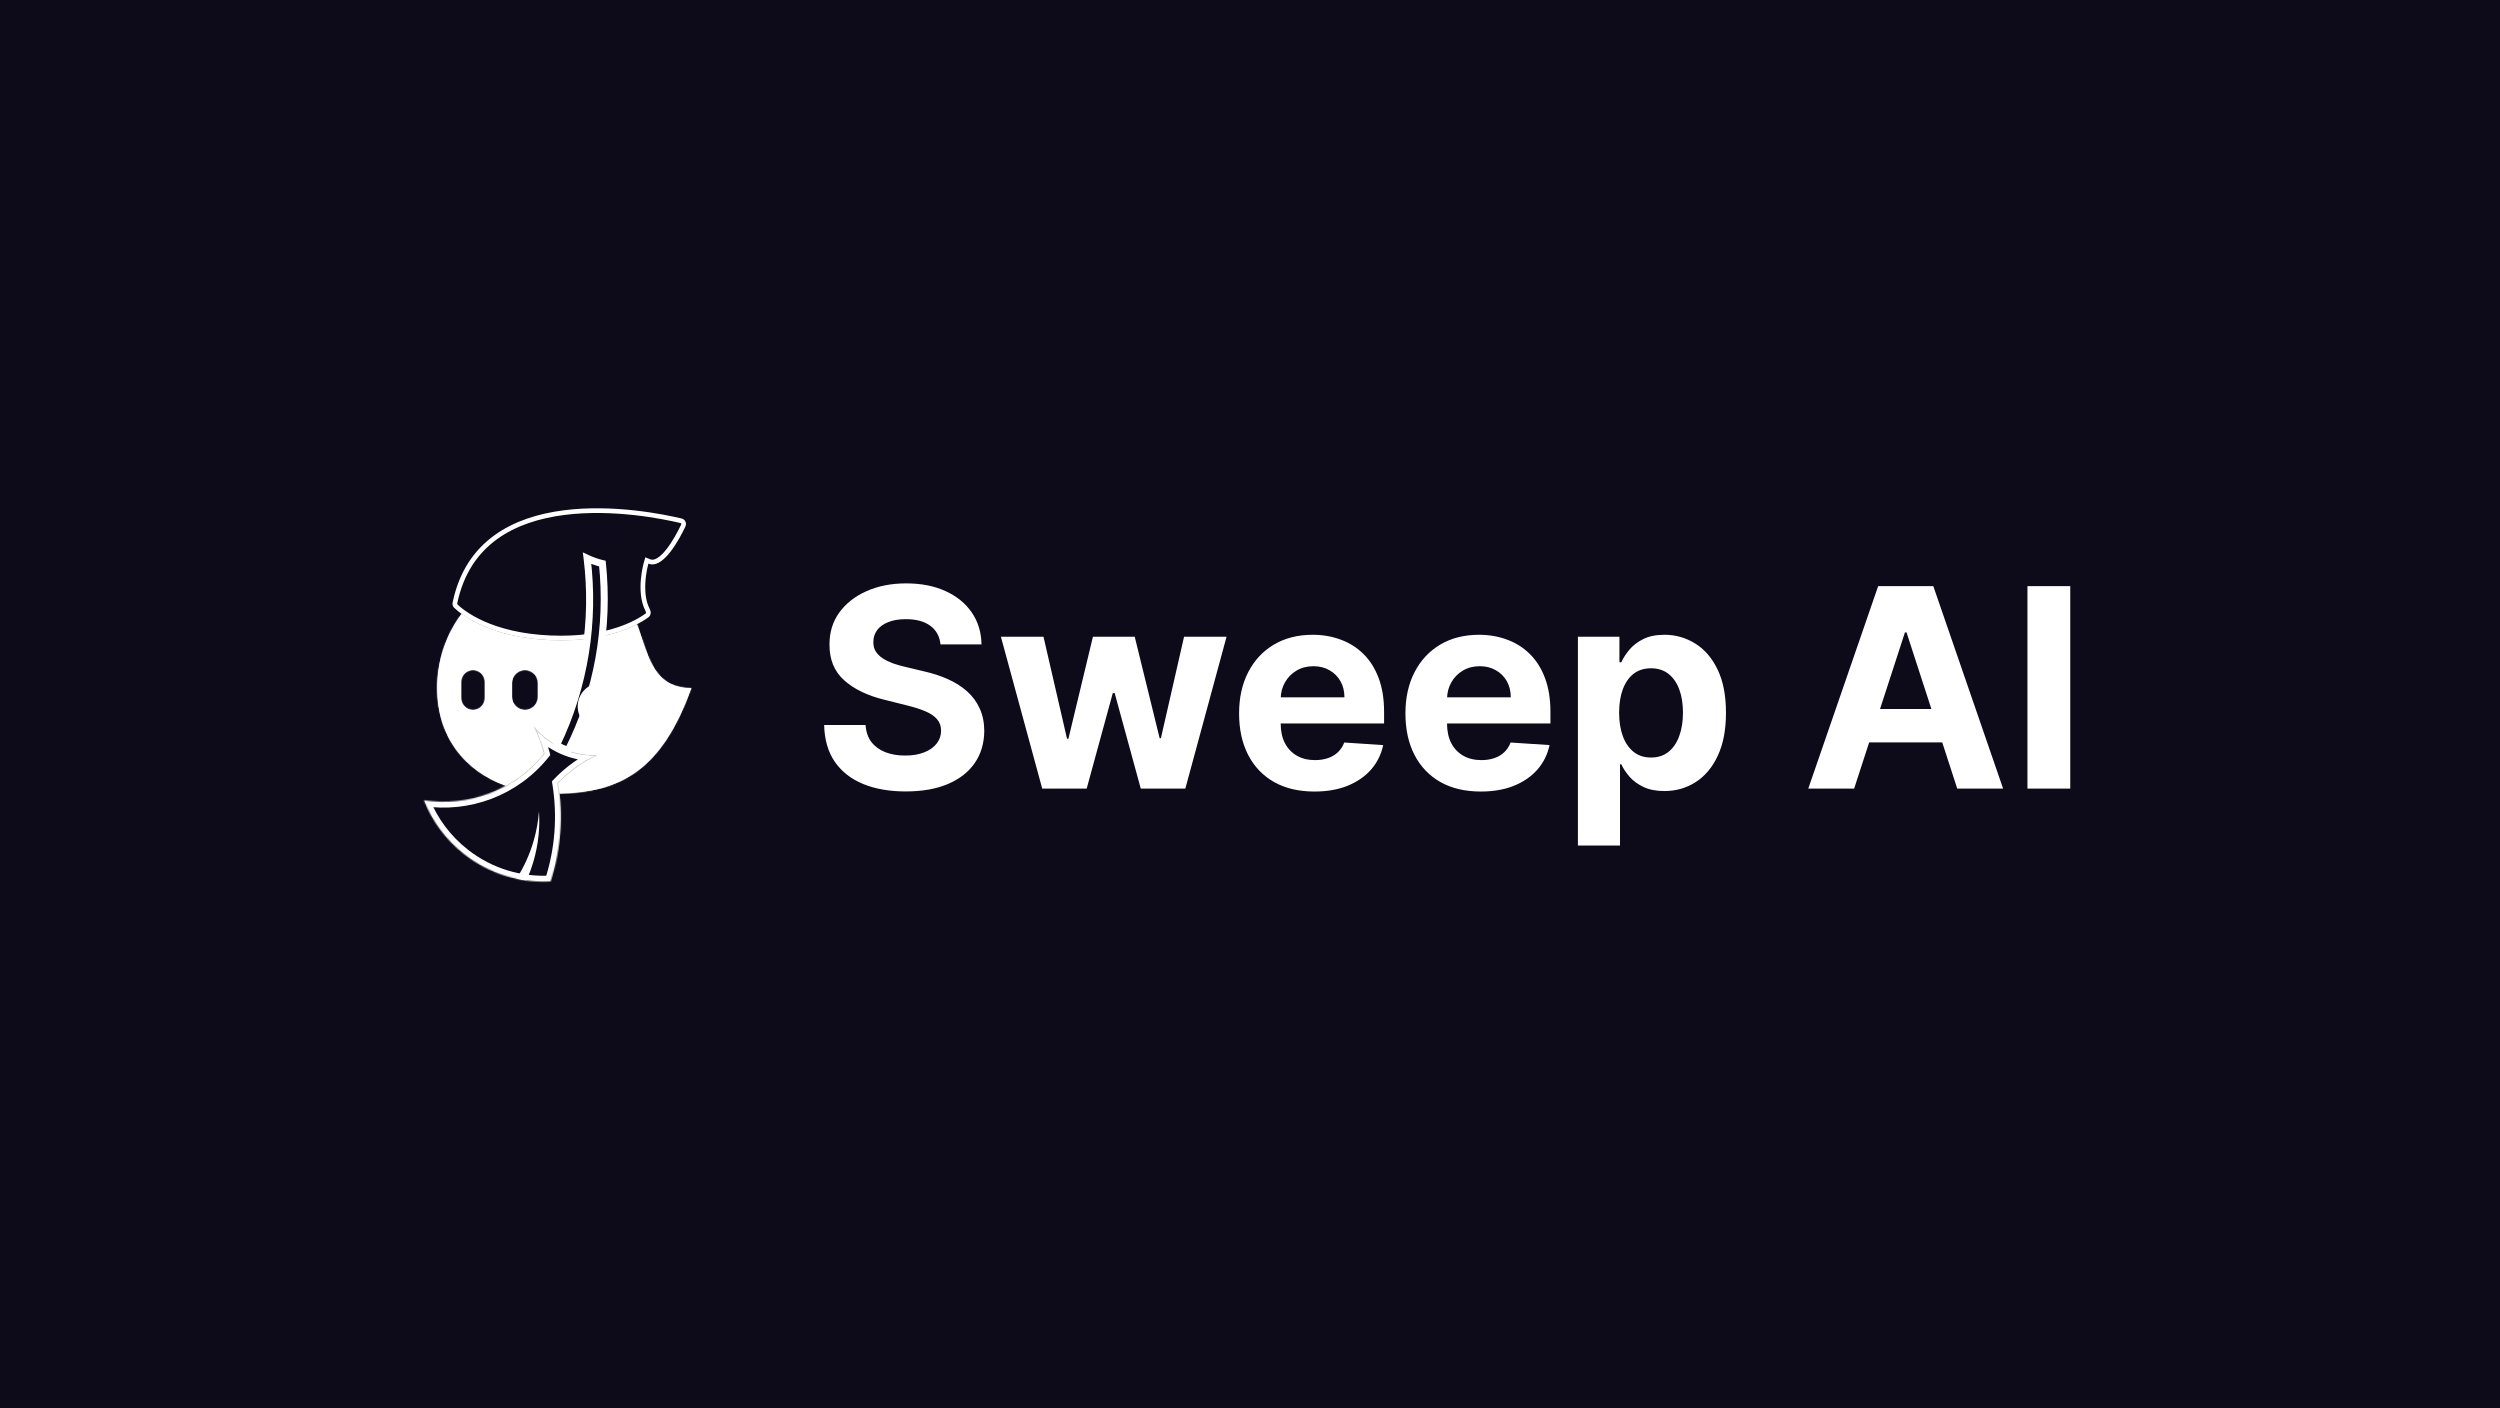 <svg xmlns="http://www.w3.org/2000/svg" width="2130" height="1200" fill="none" viewBox="0 0 2130 1200"><rect width="2130" height="1200" fill="#0D0A1A"/><mask id="path-1-inside-1_459_1821" fill="#fff"><path fill-rule="evenodd" d="M469.363 545.454C480.989 545.924 491.319 545.414 500.426 544.277C496.798 575.279 488.079 605.928 474.108 634.918C471.095 633.238 468.173 631.304 465.369 629.114C461.27 625.912 457.642 622.331 454.496 618.459C458.386 626.01 461.359 633.948 463.395 642.098C454.171 653.591 443.087 662.742 430.913 669.456C396.446 657.085 372.442 628.125 372.442 586.261C372.442 562.432 380.219 540.494 393.275 523.044C404.528 531.238 428.248 543.792 469.363 545.454ZM476.77 676.136C528.484 674.987 563.808 656.472 588.995 586.261C561.046 586.261 554.286 566.012 546.762 543.472C545.484 539.643 544.183 535.748 542.753 531.875C535.797 535.493 526 539.443 513.031 542.178C509.295 575.517 499.68 608.472 483.984 639.419C492.134 642.362 500.683 643.659 509.152 643.368C496.808 649.032 485.373 657.063 475.574 667.373C476.045 670.284 476.444 673.206 476.77 676.136ZM436.205 581.934C436.205 575.826 441.157 570.874 447.266 570.874C453.374 570.874 458.326 575.826 458.326 581.934V593.796C458.326 599.905 453.374 604.857 447.266 604.857C441.157 604.857 436.205 599.905 436.205 593.796V581.934ZM402.989 570.874C397.411 570.874 392.89 575.395 392.89 580.973V594.758C392.89 600.336 397.411 604.857 402.989 604.857C408.566 604.857 413.088 600.336 413.088 594.758V580.973C413.088 575.395 408.566 570.874 402.989 570.874Z" clip-rule="evenodd"/></mask><path fill="#fff" fill-rule="evenodd" d="M469.363 545.454C480.989 545.924 491.319 545.414 500.426 544.277C496.798 575.279 488.079 605.928 474.108 634.918C471.095 633.238 468.173 631.304 465.369 629.114C461.27 625.912 457.642 622.331 454.496 618.459C458.386 626.01 461.359 633.948 463.395 642.098C454.171 653.591 443.087 662.742 430.913 669.456C396.446 657.085 372.442 628.125 372.442 586.261C372.442 562.432 380.219 540.494 393.275 523.044C404.528 531.238 428.248 543.792 469.363 545.454ZM476.77 676.136C528.484 674.987 563.808 656.472 588.995 586.261C561.046 586.261 554.286 566.012 546.762 543.472C545.484 539.643 544.183 535.748 542.753 531.875C535.797 535.493 526 539.443 513.031 542.178C509.295 575.517 499.68 608.472 483.984 639.419C492.134 642.362 500.683 643.659 509.152 643.368C496.808 649.032 485.373 657.063 475.574 667.373C476.045 670.284 476.444 673.206 476.77 676.136ZM436.205 581.934C436.205 575.826 441.157 570.874 447.266 570.874C453.374 570.874 458.326 575.826 458.326 581.934V593.796C458.326 599.905 453.374 604.857 447.266 604.857C441.157 604.857 436.205 599.905 436.205 593.796V581.934ZM402.989 570.874C397.411 570.874 392.89 575.395 392.89 580.973V594.758C392.89 600.336 397.411 604.857 402.989 604.857C408.566 604.857 413.088 600.336 413.088 594.758V580.973C413.088 575.395 408.566 570.874 402.989 570.874Z" clip-rule="evenodd"/><path fill="#fff" d="M500.426 544.277L504.357 544.737L504.944 539.725L499.936 540.35L500.426 544.277ZM469.363 545.454L469.203 549.408L469.363 545.454ZM474.108 634.918L472.181 638.374L475.85 640.42L477.674 636.636L474.108 634.918ZM465.369 629.114L462.933 632.233L462.933 632.233L465.369 629.114ZM454.496 618.459L457.567 615.963L450.978 620.271L454.496 618.459ZM463.395 642.098L466.481 644.576L467.71 643.044L467.235 641.139L463.395 642.098ZM430.913 669.456L429.576 673.18L431.258 673.784L432.824 672.921L430.913 669.456ZM372.442 586.261L368.485 586.261L372.442 586.261ZM393.275 523.044L395.605 519.845L392.447 517.546L390.107 520.674L393.275 523.044ZM476.77 676.136L472.836 676.574L473.237 680.173L476.858 680.092L476.77 676.136ZM588.995 586.261L592.72 587.597L594.619 582.303H588.995V586.261ZM546.762 543.472L543.008 544.725L543.008 544.725L546.762 543.472ZM542.753 531.875L546.466 530.505L544.911 526.293L540.928 528.364L542.753 531.875ZM513.031 542.178L512.214 538.305L509.416 538.895L509.098 541.737L513.031 542.178ZM483.984 639.419L480.454 637.629L478.429 641.621L482.64 643.141L483.984 639.419ZM509.152 643.368L510.803 646.965L509.017 639.413L509.152 643.368ZM475.574 667.373L472.706 664.647L471.355 666.068L471.668 668.005L475.574 667.373ZM499.936 540.35C491.05 541.46 480.938 541.961 469.523 541.5L469.203 549.408C481.04 549.887 491.587 549.369 500.917 548.204L499.936 540.35ZM477.674 636.636C491.839 607.242 500.679 576.167 504.357 544.737L496.496 543.817C492.917 574.39 484.319 604.613 470.543 633.2L477.674 636.636ZM476.036 631.461C473.2 629.88 470.448 628.06 467.805 625.995L462.933 632.233C465.898 634.549 468.99 636.595 472.181 638.374L476.036 631.461ZM467.805 625.995C463.942 622.978 460.527 619.606 457.567 615.963L451.424 620.954C454.757 625.056 458.598 628.847 462.933 632.233L467.805 625.995ZM450.978 620.271C454.727 627.548 457.593 635.2 459.556 643.057L467.235 641.139C465.126 632.697 462.045 624.471 458.014 616.646L450.978 620.271ZM460.309 639.621C451.414 650.704 440.732 659.521 429.002 665.99L432.824 672.921C445.442 665.962 456.928 656.479 466.481 644.576L460.309 639.621ZM368.485 586.261C368.485 629.928 393.667 660.292 429.576 673.18L432.25 665.731C399.226 653.878 376.4 626.321 376.4 586.261L368.485 586.261ZM390.107 520.674C376.548 538.794 368.485 561.561 368.485 586.261L376.4 586.261C376.4 563.303 383.89 542.194 396.444 525.415L390.107 520.674ZM469.523 541.5C429.202 539.87 406.234 527.585 395.605 519.845L390.946 526.244C402.822 534.891 427.295 547.714 469.203 549.408L469.523 541.5ZM476.858 680.092C503.153 679.508 525.827 674.498 545.173 660.286C564.486 646.099 579.98 623.113 592.72 587.597L585.27 584.925C572.824 619.62 558.062 640.997 540.487 653.907C522.946 666.793 502.1 671.615 476.682 672.179L476.858 680.092ZM588.995 582.303C576.201 582.303 568.693 577.773 563.344 570.89C557.718 563.651 554.339 553.67 550.516 542.219L543.008 544.725C546.709 555.813 550.472 567.227 557.094 575.747C563.993 584.624 573.84 590.218 588.995 590.218V582.303ZM550.516 542.219C549.241 538.399 547.921 534.446 546.466 530.505L539.041 533.246C540.446 537.051 541.727 540.887 543.008 544.725L550.516 542.219ZM540.928 528.364C534.278 531.822 524.82 535.647 512.214 538.305L513.847 546.05C527.181 543.238 537.316 539.163 544.579 535.386L540.928 528.364ZM509.098 541.737C505.414 574.615 495.932 607.112 480.454 637.629L487.513 641.209C503.428 609.831 513.177 576.418 516.964 542.618L509.098 541.737ZM509.017 639.413C501.042 639.687 492.995 638.465 485.328 635.697L482.64 643.141C491.273 646.258 500.325 647.631 509.288 647.324L509.017 639.413ZM478.443 670.099C487.888 660.162 498.907 652.423 510.803 646.965L507.502 639.771C494.71 645.64 482.859 653.964 472.706 664.647L478.443 670.099ZM480.703 675.698C480.37 672.703 479.962 669.717 479.481 666.741L471.668 668.005C472.128 670.851 472.518 673.708 472.836 676.574L480.703 675.698ZM447.266 566.916C438.971 566.916 432.248 573.64 432.248 581.934H440.163C440.163 578.012 443.343 574.831 447.266 574.831V566.916ZM462.284 581.934C462.284 573.64 455.56 566.916 447.266 566.916V574.831C451.189 574.831 454.369 578.012 454.369 581.934H462.284ZM462.284 593.796V581.934H454.369V593.796H462.284ZM447.266 608.814C455.56 608.814 462.284 602.091 462.284 593.796H454.369C454.369 597.719 451.189 600.899 447.266 600.899V608.814ZM432.248 593.796C432.248 602.091 438.971 608.814 447.266 608.814V600.899C443.343 600.899 440.163 597.719 440.163 593.796H432.248ZM432.248 581.934V593.796H440.163V581.934H432.248ZM396.848 580.973C396.848 577.581 399.597 574.831 402.989 574.831V566.916C395.226 566.916 388.933 573.21 388.933 580.973H396.848ZM396.848 594.758V580.973H388.933V594.758H396.848ZM402.989 600.899C399.597 600.899 396.848 598.15 396.848 594.758H388.933C388.933 602.521 395.226 608.814 402.989 608.814V600.899ZM409.13 594.758C409.13 598.15 406.381 600.899 402.989 600.899V608.814C410.752 608.814 417.045 602.521 417.045 594.758H409.13ZM409.13 580.973V594.758H417.045V580.973H409.13ZM402.989 574.831C406.381 574.831 409.13 577.581 409.13 580.973H417.045C417.045 573.21 410.752 566.916 402.989 566.916V574.831Z" mask="url(#path-1-inside-1_459_1821)"/><path fill="#fff" fill-rule="evenodd" d="M448.492 750.184C450.888 744.888 452.936 739.356 454.601 733.61C458.706 719.445 460.145 705.14 459.214 691.23C458.591 699.6 457.095 708.032 454.666 716.415C451.271 728.129 446.285 738.949 440.011 748.709C442.824 749.313 445.654 749.805 448.492 750.184Z" clip-rule="evenodd"/><path fill="#fff" d="M512.334 581.78C506.996 581.78 501.876 583.901 498.102 587.675C494.327 591.45 492.207 596.569 492.207 601.907C492.207 607.245 494.327 612.365 498.102 616.139C501.876 619.914 506.996 622.034 512.334 622.034L512.334 601.907V581.78Z"/><mask id="path-5-outside-2_459_1821" width="172.82" height="182.305" x="405.121" y="464.693" fill="#000" maskUnits="userSpaceOnUse"><rect width="172.82" height="182.305" x="405.121" y="464.693" fill="#fff"/><path fill-rule="evenodd" d="M513.251 480.179C518.874 533.927 509.4 589.306 483.983 639.42C480.612 638.202 477.309 636.703 474.108 634.918C498.383 584.546 506.803 529.165 500.212 475.632C504.437 477.616 508.808 479.128 513.251 480.179Z" clip-rule="evenodd"/></mask><path fill="#fff" d="M483.983 639.42L486.659 640.777L485.459 643.142L482.964 642.241L483.983 639.42ZM513.251 480.179L513.942 477.26L516.013 477.75L516.235 479.867L513.251 480.179ZM474.108 634.918L472.647 637.538L470.179 636.162L471.406 633.616L474.108 634.918ZM500.212 475.632L497.234 475.999L496.571 470.609L501.486 472.917L500.212 475.632ZM481.308 638.063C506.456 588.479 515.832 533.682 510.267 480.491L516.235 479.867C521.916 534.173 512.345 590.133 486.659 640.777L481.308 638.063ZM475.57 632.298C478.627 634.003 481.782 635.435 485.002 636.598L482.964 642.241C479.442 640.969 475.991 639.403 472.647 637.538L475.57 632.298ZM503.189 475.266C509.849 529.354 501.342 585.316 476.811 636.22L471.406 633.616C495.424 583.776 503.757 528.977 497.234 475.999L503.189 475.266ZM512.561 483.099C507.918 482.001 503.352 480.42 498.937 478.348L501.486 472.917C505.522 474.811 509.697 476.256 513.942 477.26L512.561 483.099Z" mask="url(#path-5-outside-2_459_1821)"/><path fill="#fff" fill-rule="evenodd" d="M553.946 476.529L549.822 474.834L548.583 479.117L552.425 480.229C548.583 479.117 548.583 479.118 548.582 479.119L548.582 479.122L548.58 479.129L548.574 479.149L548.555 479.215C548.54 479.27 548.518 479.347 548.492 479.446C548.438 479.642 548.363 479.924 548.272 480.284C548.09 481.002 547.843 482.031 547.574 483.308C547.038 485.856 546.408 489.419 546.038 493.487C545.311 501.464 545.508 512.063 550.019 520.661C550.328 521.249 550.405 521.811 550.36 522.184C550.322 522.5 550.22 522.61 550.115 522.687C544.879 526.517 533.116 533.655 513.469 537.991C513.333 539.387 513.187 540.783 513.031 542.178C534.015 537.753 546.691 530.147 552.476 525.915C554.697 524.29 554.839 521.239 553.561 518.802C547.622 507.482 549.946 491.469 551.484 484.152C551.999 481.704 552.425 480.229 552.425 480.229C553.053 480.487 553.684 480.667 554.316 480.776C566.189 482.815 578.747 459.566 583.938 448.66C585.312 445.773 583.791 442.483 580.681 441.743C550.223 434.498 407.709 406.631 385.626 513.404C385.304 514.959 385.723 516.633 386.866 517.735C393.182 523.823 417.358 543.352 469.363 545.454C480.989 545.924 491.319 545.414 500.426 544.277C500.586 542.915 500.736 541.551 500.875 540.187C491.756 541.381 481.334 541.935 469.524 541.457C418.572 539.398 395.308 520.317 389.642 514.855C389.63 514.843 389.585 514.794 389.552 514.674C389.518 514.549 389.508 514.385 389.543 514.214C394.865 488.485 407.361 471.077 423.485 459.381C439.705 447.616 459.827 441.469 480.527 438.784C521.986 433.405 564.654 442.042 579.755 445.635C580.105 445.718 580.28 445.904 580.368 446.092C580.46 446.288 580.498 446.579 580.326 446.941C577.626 452.612 573.006 461.446 567.653 468.174C564.963 471.555 562.285 474.149 559.79 475.612C557.37 477.032 555.53 477.18 553.946 476.529Z" clip-rule="evenodd"/><mask id="path-8-inside-3_459_1821" fill="#fff"><path fill-rule="evenodd" d="M475.575 667.373C485.373 657.063 496.809 649.031 509.153 643.368C493.883 643.892 478.351 639.255 465.369 629.114C461.27 625.912 457.642 622.331 454.496 618.458C458.386 626.01 461.36 633.948 463.395 642.098C438.04 673.688 398.639 687.582 361.146 681.819C368.08 699.406 379.656 715.43 395.631 727.91C417.389 744.906 443.551 752.393 469.112 750.986C478.002 723.782 480.054 695.073 475.575 667.373Z" clip-rule="evenodd"/></mask><path fill="#fff" d="M509.153 643.368L508.981 638.371L511.238 647.913L509.153 643.368ZM475.575 667.373L470.639 668.171L470.243 665.724L471.95 663.928L475.575 667.373ZM454.496 618.458L450.051 620.748L458.377 615.306L454.496 618.458ZM463.395 642.098L468.246 640.887L468.847 643.293L467.295 645.228L463.395 642.098ZM361.146 681.819L356.495 683.653L353.302 675.555L361.906 676.877L361.146 681.819ZM469.112 750.986L473.864 752.539L472.802 755.791L469.386 755.979L469.112 750.986ZM511.238 647.913C499.46 653.316 488.55 660.978 479.199 670.817L471.95 663.928C482.197 653.147 494.157 644.747 507.068 638.824L511.238 647.913ZM468.447 625.174C480.47 634.566 494.842 638.856 508.981 638.371L509.324 648.365C492.924 648.927 476.233 643.945 462.291 633.054L468.447 625.174ZM458.377 615.306C461.287 618.888 464.647 622.205 468.447 625.174L462.291 633.054C457.894 629.619 453.997 625.773 450.616 621.611L458.377 615.306ZM458.544 643.31C456.601 635.53 453.763 627.953 450.051 620.748L458.941 616.169C463.009 624.066 466.118 632.367 468.246 640.887L458.544 643.31ZM361.906 676.877C397.704 682.38 435.302 669.112 459.496 638.969L467.295 645.228C440.778 678.265 399.575 692.785 360.387 686.761L361.906 676.877ZM392.553 731.85C375.856 718.806 363.746 702.047 356.495 683.653L365.798 679.985C372.413 696.765 383.456 712.054 398.709 723.969L392.553 731.85ZM469.386 755.979C442.664 757.45 415.301 749.619 392.553 731.85L398.709 723.969C419.478 740.193 444.438 747.337 468.837 745.994L469.386 755.979ZM480.511 666.575C485.114 695.048 483.007 724.564 473.864 752.539L464.359 749.433C472.997 723.001 474.993 695.099 470.639 668.171L480.511 666.575Z" mask="url(#path-8-inside-3_459_1821)"/><path fill="#fff" d="M801.294 549.001C800.62 542.208 797.729 536.93 792.62 533.169C787.511 529.407 780.577 527.527 771.819 527.527C765.868 527.527 760.844 528.369 756.745 530.053C752.647 531.681 749.503 533.955 747.314 536.874C745.18 539.794 744.114 543.106 744.114 546.811C744.001 549.899 744.647 552.594 746.051 554.896C747.51 557.197 749.503 559.19 752.03 560.875C754.556 562.503 757.475 563.934 760.788 565.17C764.1 566.348 767.637 567.359 771.398 568.201L786.893 571.906C794.416 573.591 801.322 575.836 807.609 578.643C813.897 581.45 819.343 584.903 823.947 589.001C828.55 593.1 832.115 597.928 834.641 603.486C837.224 609.044 838.543 615.416 838.599 622.602C838.543 633.157 835.849 642.308 830.515 650.055C825.238 657.746 817.603 663.726 807.609 667.992C797.672 672.203 785.686 674.308 771.651 674.308C757.728 674.308 745.601 672.175 735.271 667.908C724.998 663.641 716.969 657.325 711.187 648.96C705.46 640.539 702.457 630.125 702.176 617.718H737.461C737.854 623.5 739.51 628.328 742.429 632.202C745.405 636.02 749.363 638.911 754.303 640.876C759.3 642.785 764.942 643.739 771.23 643.739C777.405 643.739 782.767 642.841 787.314 641.044C791.918 639.248 795.483 636.75 798.009 633.55C800.536 630.35 801.799 626.672 801.799 622.518C801.799 618.644 800.648 615.388 798.346 612.749C796.101 610.111 792.788 607.865 788.409 606.012C784.086 604.16 778.781 602.475 772.493 600.96L753.714 596.244C739.173 592.707 727.692 587.177 719.271 579.654C710.85 572.131 706.667 561.998 706.724 549.253C706.667 538.811 709.446 529.688 715.061 521.885C720.731 514.081 728.506 507.99 738.387 503.611C748.268 499.232 759.496 497.042 772.072 497.042C784.872 497.042 796.044 499.232 805.588 503.611C815.189 507.99 822.655 514.081 827.989 521.885C833.322 529.688 836.073 538.727 836.242 549.001H801.294ZM887.969 671.866L852.768 542.516H889.063L909.106 629.423H910.285L931.169 542.516H966.791L988.012 628.918H989.107L1008.81 542.516H1045.02L1009.91 671.866H971.928L949.696 590.517H948.096L925.864 671.866H887.969ZM1119.87 674.392C1106.56 674.392 1095.11 671.698 1085.51 666.308C1075.96 660.862 1068.61 653.171 1063.45 643.234C1058.28 633.241 1055.7 621.423 1055.7 607.781C1055.7 594.475 1058.28 582.798 1063.45 572.749C1068.61 562.699 1075.88 554.868 1085.26 549.253C1094.69 543.639 1105.75 540.832 1118.44 540.832C1126.97 540.832 1134.91 542.208 1142.27 544.959C1149.68 547.653 1156.13 551.724 1161.64 557.169C1167.19 562.615 1171.52 569.464 1174.61 577.717C1177.69 585.914 1179.24 595.514 1179.24 606.518V616.37H1070.01V594.138H1145.47C1145.47 588.973 1144.34 584.398 1142.1 580.412C1139.85 576.426 1136.74 573.31 1132.75 571.064C1128.82 568.763 1124.25 567.612 1119.03 567.612C1113.58 567.612 1108.75 568.875 1104.54 571.401C1100.39 573.871 1097.13 577.212 1094.77 581.422C1092.41 585.577 1091.21 590.209 1091.15 595.317V616.455C1091.15 622.855 1092.33 628.385 1094.69 633.044C1097.1 637.704 1100.5 641.297 1104.88 643.823C1109.26 646.35 1114.45 647.613 1120.46 647.613C1124.44 647.613 1128.09 647.052 1131.4 645.929C1134.72 644.806 1137.55 643.122 1139.91 640.876C1142.27 638.63 1144.06 635.879 1145.3 632.623L1178.48 634.813C1176.79 642.785 1173.34 649.746 1168.12 655.697C1162.96 661.592 1156.27 666.196 1148.08 669.508C1139.94 672.764 1130.53 674.392 1119.87 674.392ZM1261.6 674.392C1248.29 674.392 1236.84 671.698 1227.24 666.308C1217.69 660.862 1210.34 653.171 1205.17 643.234C1200.01 633.241 1197.43 621.423 1197.43 607.781C1197.43 594.475 1200.01 582.798 1205.17 572.749C1210.34 562.699 1217.61 554.868 1226.98 549.253C1236.42 543.639 1247.48 540.832 1260.16 540.832C1268.7 540.832 1276.64 542.208 1284 544.959C1291.41 547.653 1297.86 551.724 1303.37 557.169C1308.92 562.615 1313.25 569.464 1316.33 577.717C1319.42 585.914 1320.97 595.514 1320.97 606.518V616.37H1211.74V594.138H1287.2C1287.2 588.973 1286.07 584.398 1283.83 580.412C1281.58 576.426 1278.47 573.31 1274.48 571.064C1270.55 568.763 1265.98 567.612 1260.75 567.612C1255.31 567.612 1250.48 568.875 1246.27 571.401C1242.11 573.871 1238.86 577.212 1236.5 581.422C1234.14 585.577 1232.94 590.209 1232.88 595.317V616.455C1232.88 622.855 1234.06 628.385 1236.42 633.044C1238.83 637.704 1242.23 641.297 1246.61 643.823C1250.99 646.35 1256.18 647.613 1262.19 647.613C1266.17 647.613 1269.82 647.052 1273.13 645.929C1276.45 644.806 1279.28 643.122 1281.64 640.876C1284 638.63 1285.79 635.879 1287.03 632.623L1320.21 634.813C1318.52 642.785 1315.07 649.746 1309.85 655.697C1304.68 661.592 1298 666.196 1289.81 669.508C1281.67 672.764 1272.26 674.392 1261.6 674.392ZM1344.38 720.372V542.516H1379.75V564.243H1381.35C1382.92 560.762 1385.19 557.226 1388.17 553.632C1391.2 549.983 1395.13 546.952 1399.96 544.538C1404.84 542.067 1410.9 540.832 1418.15 540.832C1427.58 540.832 1436.28 543.302 1444.25 548.243C1452.22 553.127 1458.6 560.51 1463.37 570.391C1468.14 580.215 1470.53 592.538 1470.53 607.36C1470.53 621.788 1468.2 633.971 1463.54 643.908C1458.93 653.789 1452.64 661.283 1444.67 666.392C1436.76 671.445 1427.89 673.971 1418.06 673.971C1411.1 673.971 1405.18 672.82 1400.29 670.519C1395.46 668.217 1391.51 665.326 1388.42 661.845C1385.33 658.308 1382.97 654.743 1381.35 651.15H1380.25V720.372H1344.38ZM1379.49 607.191C1379.49 614.883 1380.56 621.591 1382.69 627.318C1384.83 633.044 1387.91 637.508 1391.96 640.708C1396 643.852 1400.91 645.423 1406.69 645.423C1412.53 645.423 1417.47 643.823 1421.51 640.623C1425.56 637.367 1428.62 632.876 1430.69 627.149C1432.83 621.367 1433.89 614.714 1433.89 607.191C1433.89 599.724 1432.86 593.156 1430.78 587.486C1428.7 581.815 1425.64 577.38 1421.6 574.18C1417.56 570.98 1412.59 569.38 1406.69 569.38C1400.85 569.38 1395.91 570.924 1391.87 574.012C1387.89 577.1 1384.83 581.479 1382.69 587.149C1380.56 592.819 1379.49 599.5 1379.49 607.191ZM1579.73 671.866H1540.65L1600.19 499.4H1647.18L1706.64 671.866H1667.56L1624.36 538.811H1623.01L1579.73 671.866ZM1577.29 604.075H1669.58V632.539H1577.29V604.075ZM1763.86 499.4V671.866H1727.39V499.4H1763.86Z"/></svg>
